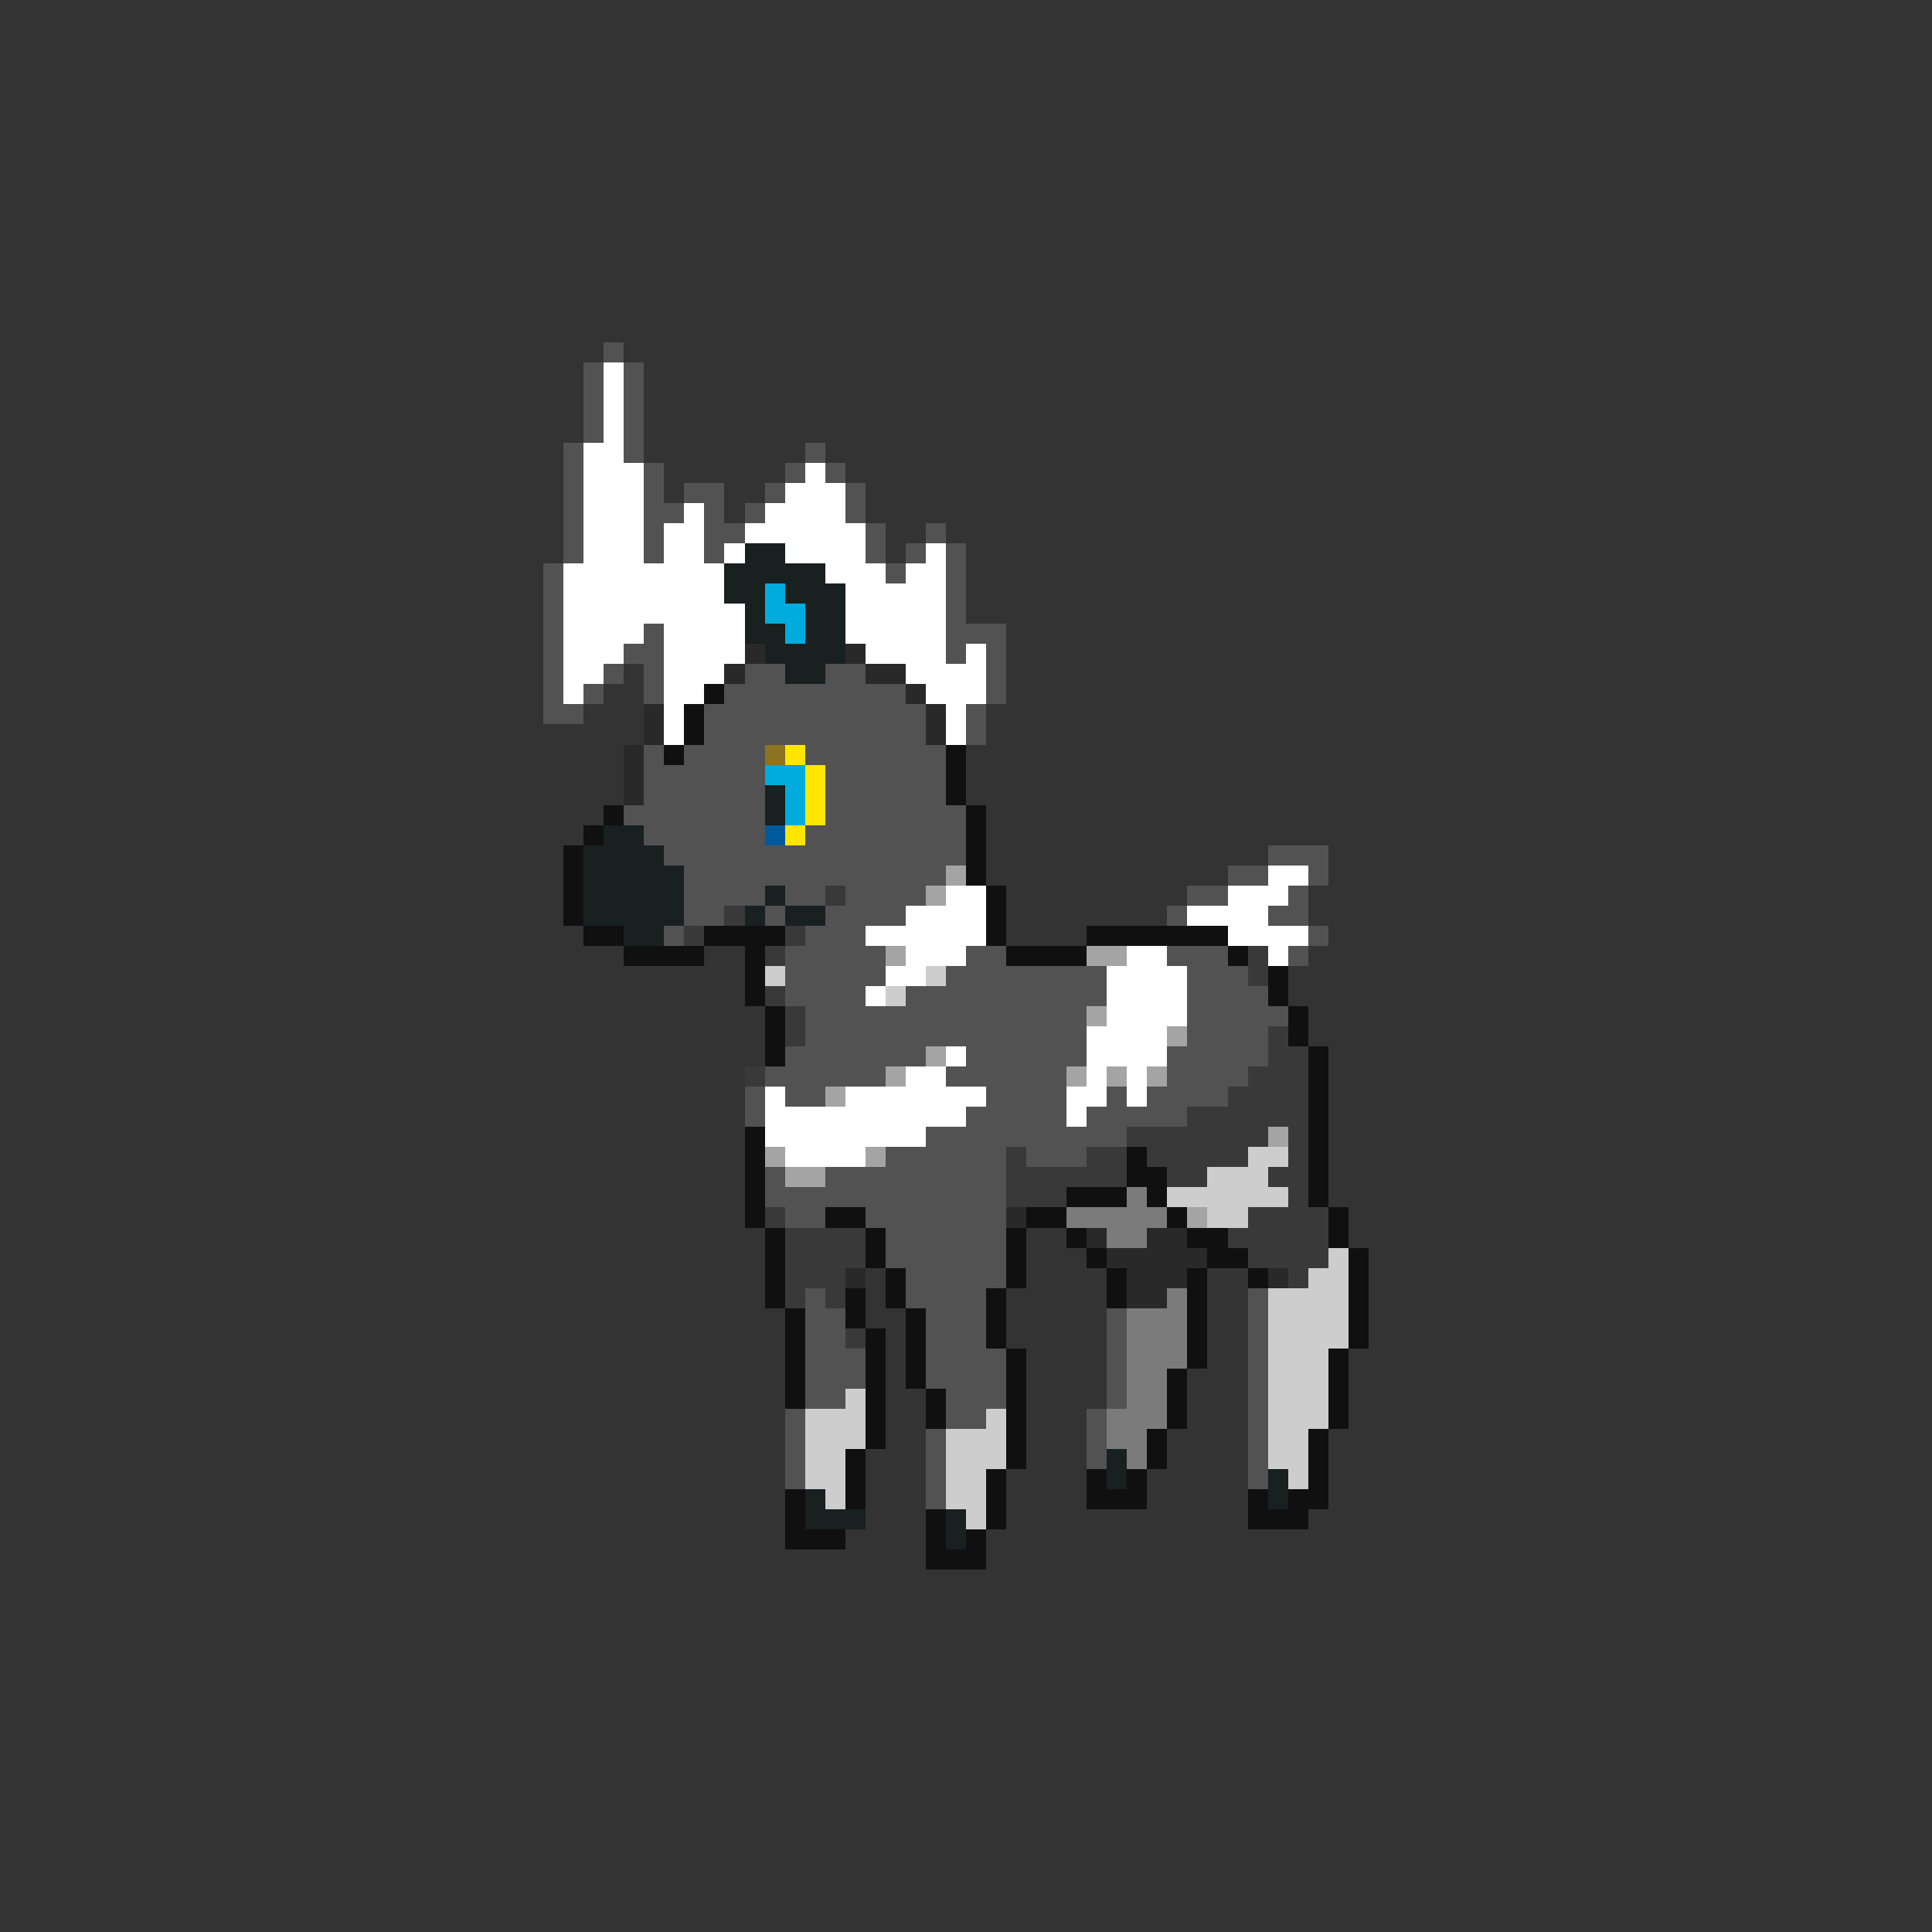 <svg xmlns="http://www.w3.org/2000/svg" viewBox="0 -0.5 96 96" shape-rendering="crispEdges">
<rect x="0" y="-0.5" width="96" height="96" fill="#333333" stroke="none"/>
<path stroke="#525252" d="M30 17h1M29 18h1M31 18h1M29 19h1M31 19h1M29 20h1M31 20h1M29 21h1M31 21h1M28 22h1M31 22h1M40 22h1M28 23h1M32 23h1M39 23h1M41 23h1M28 24h1M32 24h1M34 24h2M38 24h1M42 24h1M28 25h1M32 25h2M35 25h1M37 25h1M42 25h1M28 26h1M32 26h1M35 26h2M43 26h1M46 26h1M28 27h1M32 27h1M35 27h1M43 27h1M45 27h1M47 27h1M27 28h1M44 28h1M47 28h1M27 29h1M47 29h1M27 30h1M47 30h1M27 31h1M32 31h1M47 31h3M27 32h1M31 32h2M47 32h1M49 32h1M27 33h1M30 33h1M32 33h1M37 33h2M41 33h2M49 33h1M27 34h1M29 34h1M32 34h1M36 34h9M49 34h1M27 35h2M35 35h11M48 35h1M35 36h11M48 36h1M32 37h1M34 37h4M40 37h7M32 38h6M41 38h6M32 39h6M41 39h6M31 40h7M41 40h7M32 41h6M40 41h8M33 42h15M63 42h3M34 43h13M61 43h2M65 43h1M34 44h4M39 44h2M42 44h4M59 44h2M64 44h1M34 45h2M38 45h1M41 45h4M58 45h1M63 45h2M33 46h1M40 46h3M65 46h1M39 47h5M48 47h2M58 47h3M64 47h1M39 48h5M47 48h8M59 48h3M39 49h4M45 49h10M59 49h4M40 50h14M59 50h5M40 51h14M59 51h4M39 52h7M48 52h6M58 52h5M38 53h6M47 53h6M58 53h4M37 54h1M39 54h2M49 54h4M55 54h1M57 54h4M37 55h1M48 55h5M54 55h5M46 56h10M44 57h6M51 57h3M38 58h1M41 58h9M38 59h12M39 60h2M43 60h7M44 61h6M44 62h6M45 63h5M40 64h1M45 64h4M62 64h1M40 65h2M46 65h3M55 65h1M62 65h1M40 66h2M46 66h3M55 66h1M62 66h1M40 67h3M46 67h4M55 67h1M62 67h1M40 68h3M46 68h4M55 68h1M62 68h1M40 69h2M47 69h3M55 69h1M62 69h1M39 70h1M47 70h2M54 70h1M62 70h1M39 71h1M46 71h1M54 71h1M62 71h1M39 72h1M46 72h1M54 72h1M62 72h1M39 73h1M46 73h1M62 73h1M46 74h1" />
<path stroke="#ffffff" d="M30 18h1M30 19h1M30 20h1M30 21h1M29 22h2M29 23h3M40 23h1M29 24h3M39 24h3M29 25h3M34 25h1M38 25h4M29 26h3M33 26h2M37 26h6M29 27h3M33 27h2M36 27h1M39 27h4M46 27h1M28 28h8M41 28h3M45 28h2M28 29h8M42 29h5M28 30h9M42 30h5M28 31h4M33 31h4M42 31h5M28 32h3M33 32h4M43 32h4M48 32h1M28 33h2M33 33h3M45 33h4M28 34h1M33 34h2M46 34h3M33 35h1M47 35h1M33 36h1M47 36h1M63 43h2M47 44h2M61 44h3M45 45h4M59 45h4M43 46h6M61 46h4M45 47h3M56 47h2M63 47h1M44 48h2M55 48h4M43 49h1M55 49h4M55 50h4M54 51h4M47 52h1M54 52h4M45 53h2M54 53h1M56 53h1M38 54h1M42 54h7M53 54h2M56 54h1M38 55h10M53 55h1M38 56h8M39 57h4" />
<path stroke="#182020" d="M37 27h2M36 28h5M36 29h2M39 29h3M37 30h1M40 30h2M37 31h2M40 31h2M38 32h4M39 33h2M38 39h1M38 40h1M30 41h2M29 42h4M29 43h5M29 44h5M38 44h1M29 45h5M37 45h1M39 45h2M31 46h2M55 72h1M55 73h1M63 73h1M40 74h1M63 74h1M40 75h3M47 75h1M47 76h1" />
<path stroke="#00acde" d="M38 29h1M38 30h2M39 31h1M38 38h2M39 39h1M39 40h1" />
<path stroke="#292929" d="M37 32h1M42 32h1M36 33h1M43 33h2M45 34h1M32 35h1M46 35h1M32 36h1M46 36h1M31 37h1M31 38h1M31 39h1M50 60h1M54 61h1M57 61h2M55 62h5M42 63h1M56 63h3M63 63h1M56 64h2" />
<path stroke="#101010" d="M35 34h1M34 35h1M34 36h1M33 37h1M47 37h1M47 38h1M47 39h1M30 40h1M48 40h1M29 41h1M48 41h1M28 42h1M48 42h1M28 43h1M48 43h1M28 44h1M49 44h1M28 45h1M49 45h1M29 46h2M35 46h4M49 46h1M54 46h7M31 47h4M37 47h1M50 47h4M61 47h1M37 48h1M63 48h1M37 49h1M63 49h1M38 50h1M64 50h1M38 51h1M64 51h1M38 52h1M65 52h1M65 53h1M65 54h1M65 55h1M37 56h1M65 56h1M37 57h1M56 57h1M65 57h1M37 58h1M56 58h2M65 58h1M37 59h1M53 59h3M57 59h1M65 59h1M37 60h1M41 60h2M51 60h2M58 60h1M66 60h1M38 61h1M43 61h1M50 61h1M53 61h1M59 61h2M66 61h1M38 62h1M43 62h1M50 62h1M54 62h1M60 62h2M67 62h1M38 63h1M44 63h1M50 63h1M55 63h1M59 63h1M62 63h1M67 63h1M38 64h1M42 64h1M44 64h1M49 64h1M55 64h1M59 64h1M67 64h1M39 65h1M42 65h1M45 65h1M49 65h1M59 65h1M67 65h1M39 66h1M43 66h1M45 66h1M49 66h1M59 66h1M67 66h1M39 67h1M43 67h1M45 67h1M50 67h1M59 67h1M66 67h1M39 68h1M43 68h1M45 68h1M50 68h1M58 68h1M66 68h1M39 69h1M43 69h1M46 69h1M50 69h1M58 69h1M66 69h1M43 70h1M46 70h1M50 70h1M58 70h1M66 70h1M43 71h1M50 71h1M57 71h1M65 71h1M42 72h1M50 72h1M57 72h1M65 72h1M42 73h1M49 73h1M54 73h1M56 73h1M65 73h1M39 74h1M42 74h1M49 74h1M54 74h3M62 74h1M64 74h2M39 75h1M46 75h1M49 75h1M62 75h3M39 76h3M46 76h1M48 76h1M46 77h3" />
<path stroke="#8b7320" d="M38 37h1" />
<path stroke="#ffe600" d="M39 37h1M40 38h1M40 39h1M40 40h1M39 41h1" />
<path stroke="#005a9c" d="M38 41h1" />
<path stroke="#a4a4a4" d="M47 43h1M46 44h1M44 47h1M54 47h2M54 50h1M58 51h1M46 52h1M44 53h1M53 53h1M55 53h1M57 53h1M41 54h1M63 56h1M38 57h1M43 57h1M39 58h2M59 60h1" />
<path stroke="#393939" d="M41 44h1M36 45h1M34 46h1M39 46h1M38 47h1M62 47h1M62 48h1M38 49h1M39 50h1M39 51h1M63 51h1M63 52h2M37 53h1M62 53h3M61 54h4M59 55h6M56 56h7M64 56h1M50 57h1M54 57h2M57 57h5M64 57h1M50 58h6M58 58h2M63 58h2M50 59h3M64 59h1M38 60h1M62 60h4M39 61h4M61 61h5M39 62h4M62 62h4M39 63h3M64 63h1M39 64h1M41 64h1M42 66h1" />
<path stroke="#cdcdcd" d="M38 48h1M46 48h1M44 49h1M62 57h2M60 58h3M58 59h6M60 60h2M66 62h1M65 63h2M63 64h4M63 65h4M63 66h4M63 67h3M63 68h3M42 69h1M63 69h3M40 70h3M49 70h1M63 70h3M40 71h3M47 71h3M63 71h2M40 72h2M47 72h3M63 72h2M40 73h2M47 73h2M64 73h1M41 74h1M47 74h2M48 75h1" />
<path stroke="#7b7b7b" d="M56 59h1M53 60h5M55 61h2M58 64h1M56 65h3M56 66h3M56 67h3M56 68h2M56 69h2M55 70h3M55 71h2M56 72h1" />
</svg>